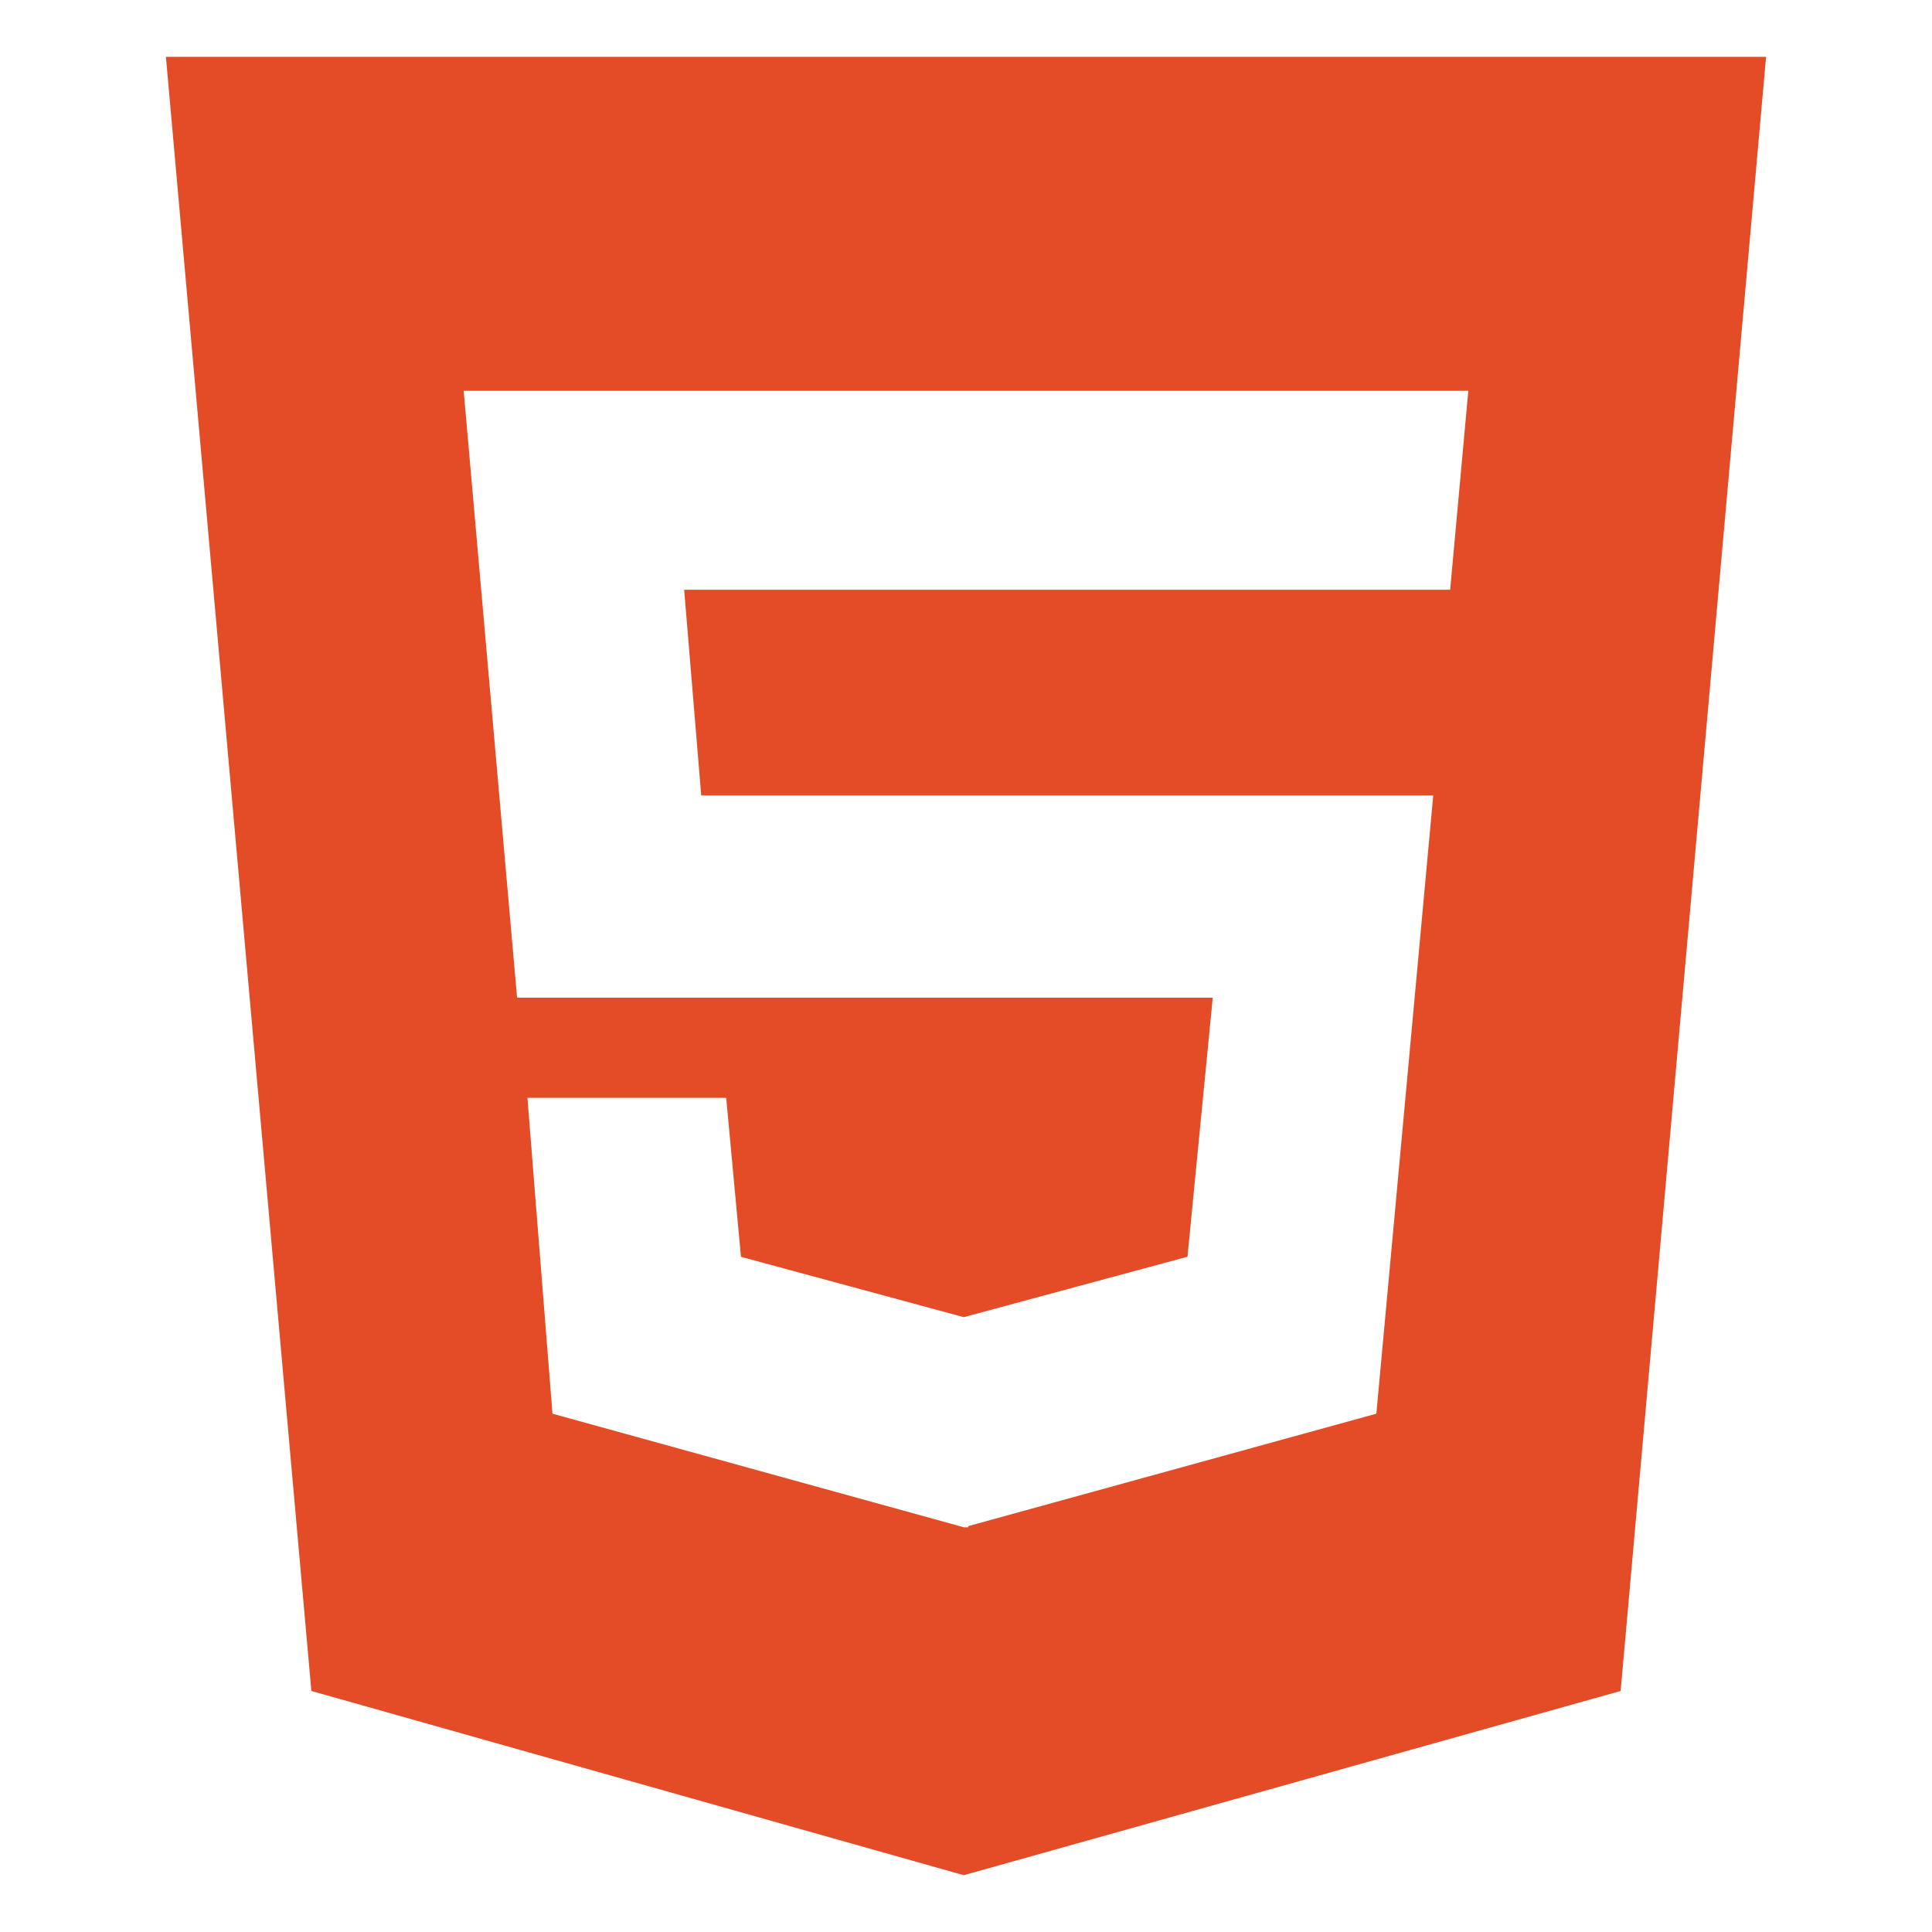 <svg width="25" height="25" viewBox="0 0 25 25" fill="none" xmlns="http://www.w3.org/2000/svg">
<path d="M22.853 0.735L20.971 21.881L12.471 24.265L4.029 21.881L2.147 0.735H22.853ZM19 5.057H6L6.691 12.91H15.693L15.366 16.262L12.471 17.044L9.588 16.263L9.397 14.206H6.825L7.149 18.293L12.472 19.763H12.529V19.748L17.81 18.293L18.546 10.293H9.074L8.853 7.631H18.765L19 5.057Z" fill="#E34C26"/>
</svg>
